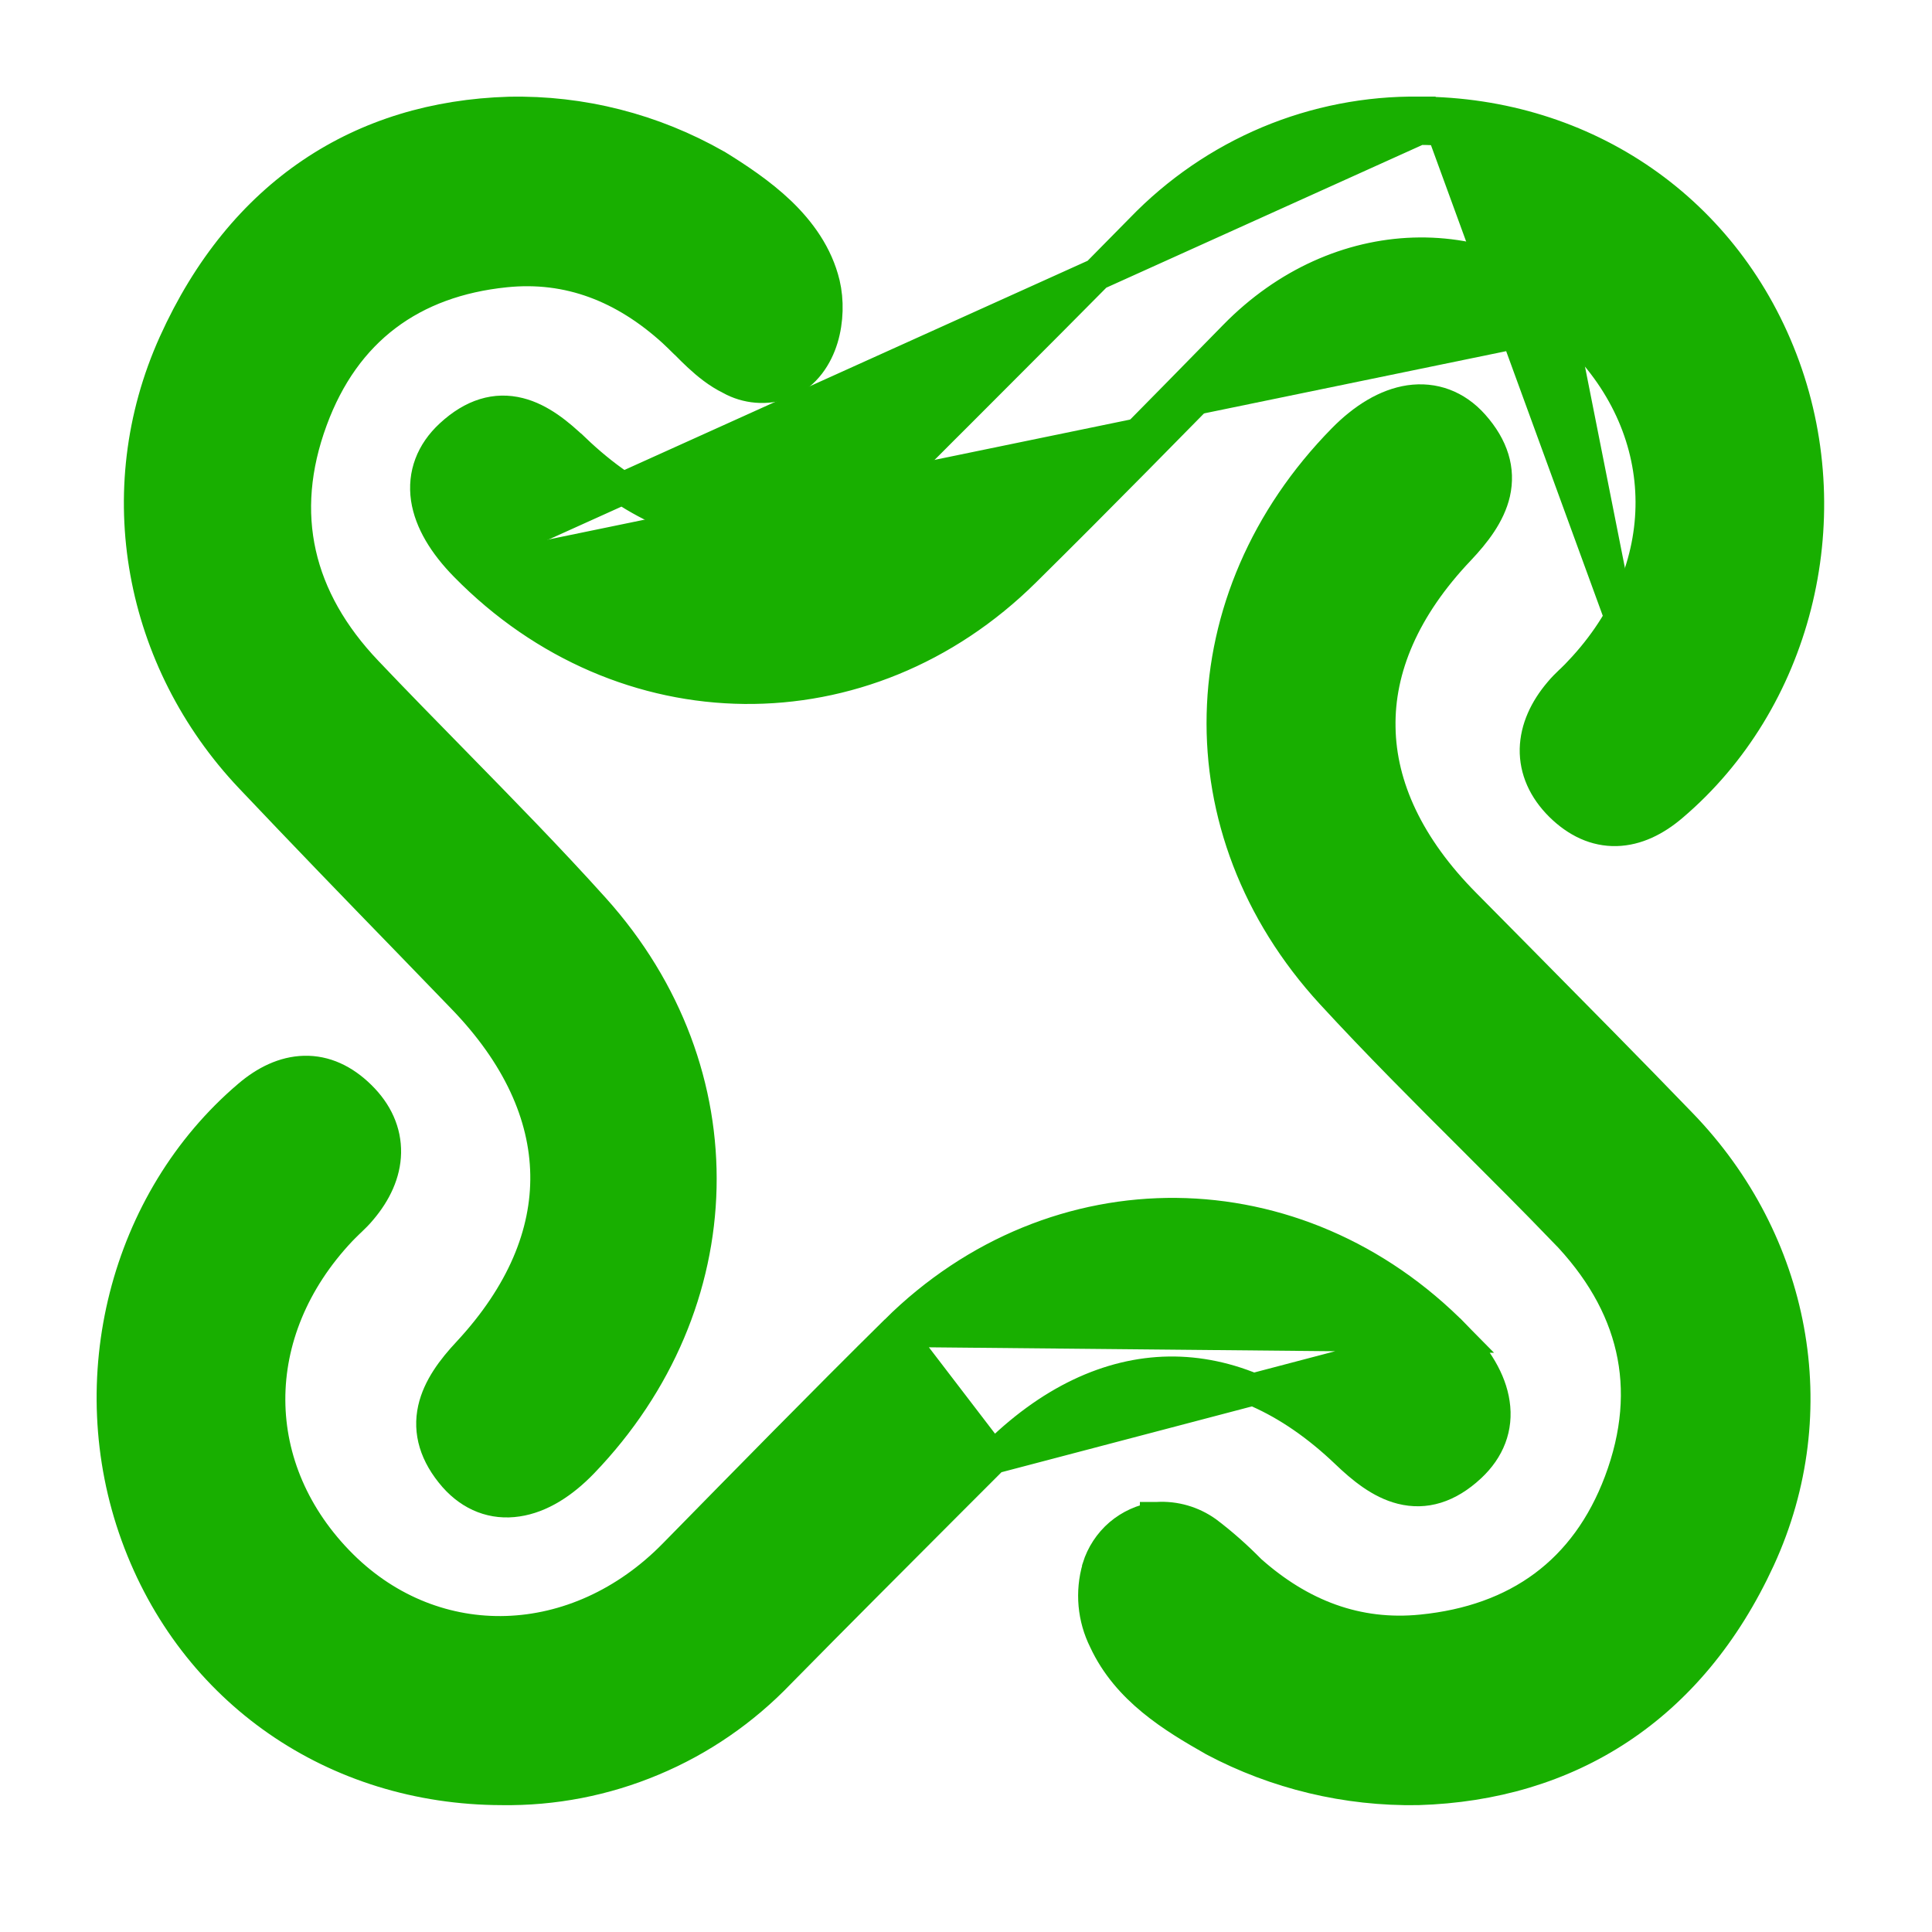 <svg width="15" height="15" viewBox="0 0 15 15" fill="none" xmlns="http://www.w3.org/2000/svg">
<g id="LOGO">
<path id="Vector" d="M7.711 11.318L7.711 11.318C8.148 10.878 8.616 10.664 9.075 10.657C9.534 10.65 10.006 10.85 10.453 11.277C10.576 11.395 10.719 11.513 10.883 11.554C11.062 11.599 11.24 11.548 11.414 11.386L11.414 11.386C11.559 11.251 11.625 11.082 11.597 10.896C11.571 10.718 11.463 10.542 11.299 10.375L7.711 11.318ZM7.711 11.318C7.6 11.429 7.489 11.54 7.378 11.651C6.935 12.095 6.491 12.539 6.051 12.986C5.772 13.277 5.437 13.508 5.066 13.663C4.695 13.819 4.297 13.896 3.895 13.89C2.604 13.887 1.502 13.132 1.062 11.919C0.623 10.71 0.976 9.322 1.93 8.51C2.061 8.398 2.207 8.326 2.363 8.322C2.521 8.318 2.667 8.386 2.795 8.512C2.925 8.639 2.992 8.789 2.989 8.95C2.986 9.107 2.915 9.257 2.803 9.389C2.776 9.422 2.746 9.451 2.719 9.477C2.712 9.484 2.706 9.49 2.699 9.496C2.68 9.515 2.662 9.532 2.645 9.55C1.9 10.339 1.908 11.415 2.654 12.156C3.378 12.873 4.481 12.842 5.237 12.069L5.237 12.069C5.807 11.488 6.377 10.906 6.957 10.333L6.957 10.333M7.711 11.318L6.957 10.333M6.957 10.333C8.197 9.105 10.074 9.127 11.299 10.375L6.957 10.333Z" fill="#18AF00" stroke="#18AF00" stroke-width="0.25"/>
<path id="Vector_2" d="M11.009 13.89L11.007 13.89C10.456 13.899 9.912 13.769 9.425 13.511L9.425 13.511L9.422 13.509C9.11 13.332 8.754 13.117 8.577 12.735C8.49 12.561 8.472 12.361 8.526 12.175L8.526 12.175L8.526 12.172C8.557 12.072 8.616 11.982 8.695 11.914C8.775 11.846 8.872 11.802 8.975 11.787L8.975 11.786L8.986 11.786C9.122 11.778 9.256 11.817 9.367 11.896L9.367 11.896L9.371 11.899C9.49 11.989 9.602 12.089 9.707 12.196C10.093 12.539 10.534 12.711 11.039 12.66L11.039 12.66C11.783 12.586 12.315 12.204 12.578 11.506L12.578 11.506C12.717 11.136 12.743 10.789 12.669 10.466C12.595 10.142 12.418 9.835 12.141 9.55L12.14 9.55C11.912 9.313 11.677 9.079 11.441 8.843C11.068 8.471 10.694 8.097 10.339 7.711C9.171 6.439 9.222 4.642 10.429 3.413C10.589 3.25 10.765 3.142 10.944 3.115C11.13 3.088 11.303 3.151 11.437 3.301L11.437 3.301C11.59 3.473 11.641 3.649 11.601 3.827C11.563 3.992 11.45 4.137 11.329 4.265L11.329 4.265C10.9 4.716 10.701 5.188 10.71 5.648C10.717 6.108 10.933 6.578 11.374 7.022L11.374 7.022C11.524 7.174 11.673 7.325 11.823 7.476C12.235 7.893 12.647 8.309 13.054 8.731C13.928 9.636 14.188 10.95 13.658 12.102L13.658 12.102C13.122 13.265 12.175 13.855 11.009 13.89Z" fill="#18AF00" stroke="#18AF00" stroke-width="0.25"/>
<path id="Vector_3" d="M12.347 2.521C13.144 3.312 13.149 4.466 12.358 5.302C12.338 5.324 12.316 5.345 12.294 5.365C12.264 5.395 12.233 5.425 12.205 5.458C12.007 5.691 11.987 5.95 12.205 6.165C12.422 6.38 12.665 6.362 12.901 6.16C13.815 5.384 14.155 4.051 13.733 2.889C13.311 1.728 12.257 1.005 11.017 1M12.347 2.521L12.259 2.61M12.347 2.521L12.259 2.61C12.259 2.61 12.259 2.61 12.259 2.61M12.347 2.521C11.57 1.751 10.388 1.791 9.587 2.609C9.017 3.191 8.447 3.772 7.868 4.344C6.678 5.523 4.88 5.503 3.703 4.303M12.259 2.61C13.006 3.351 13.014 4.427 12.267 5.216L12.267 5.217C12.249 5.236 12.23 5.254 12.209 5.275C12.204 5.279 12.199 5.284 12.194 5.289C12.167 5.315 12.137 5.344 12.11 5.377L12.11 5.377C11.998 5.509 11.928 5.658 11.924 5.816C11.921 5.976 11.988 6.126 12.117 6.254C12.245 6.38 12.391 6.448 12.549 6.444C12.705 6.44 12.851 6.367 12.982 6.255M12.259 2.61C11.536 1.893 10.433 1.924 9.676 2.696L9.676 2.697C9.106 3.278 8.536 3.86 7.956 4.433L7.956 4.433C6.716 5.661 4.838 5.639 3.614 4.391M12.982 6.255C12.982 6.255 12.982 6.255 12.982 6.255L12.901 6.16L12.982 6.255C12.982 6.255 12.982 6.255 12.982 6.255ZM12.982 6.255C13.937 5.444 14.29 4.055 13.851 2.847C13.41 1.635 12.309 0.88 11.018 0.875M11.018 0.875C11.018 0.875 11.018 0.875 11.019 0.875L11.017 1M11.018 0.875C11.018 0.875 11.018 0.875 11.018 0.875L11.017 1M11.018 0.875C10.617 0.87 10.218 0.948 9.848 1.103C9.477 1.259 9.142 1.489 8.862 1.779C8.385 2.265 7.904 2.746 7.423 3.227C7.349 3.3 7.276 3.374 7.202 3.448L7.202 3.448C6.765 3.888 6.297 4.102 5.838 4.109C5.378 4.116 4.906 3.916 4.46 3.489L4.459 3.489C4.336 3.371 4.193 3.253 4.029 3.212C3.851 3.167 3.673 3.218 3.499 3.379L3.499 3.379C3.353 3.514 3.288 3.684 3.315 3.87C3.342 4.048 3.45 4.224 3.614 4.391M11.017 1L3.703 4.303M3.614 4.391L3.703 4.303M3.614 4.391C3.614 4.391 3.614 4.391 3.614 4.391L3.703 4.303" fill="#18AF00" stroke="#18AF00" stroke-width="0.25"/>
<path id="Vector_4" d="M3.952 0.876L3.952 0.876L3.953 0.876C4.515 0.864 5.069 1.005 5.56 1.285L5.56 1.285L5.564 1.287C5.721 1.384 5.902 1.503 6.056 1.65C6.21 1.798 6.343 1.98 6.397 2.205L6.397 2.205C6.427 2.333 6.425 2.487 6.383 2.626C6.341 2.764 6.253 2.904 6.098 2.971L6.098 2.971L6.091 2.974C6.022 2.998 5.948 3.008 5.875 3.002C5.804 2.996 5.734 2.975 5.672 2.94C5.576 2.893 5.495 2.827 5.425 2.762C5.392 2.731 5.359 2.699 5.329 2.668C5.327 2.666 5.325 2.665 5.323 2.663C5.29 2.63 5.259 2.6 5.228 2.571C4.849 2.227 4.417 2.055 3.923 2.106L3.923 2.106C3.198 2.18 2.676 2.56 2.419 3.259L2.419 3.259C2.149 3.991 2.309 4.652 2.847 5.217L2.847 5.217C3.07 5.452 3.299 5.685 3.528 5.919C3.894 6.293 4.262 6.668 4.611 7.056C5.754 8.328 5.704 10.123 4.523 11.352C4.366 11.515 4.193 11.624 4.016 11.65C3.832 11.678 3.662 11.613 3.53 11.464L3.53 11.464C3.38 11.292 3.33 11.116 3.369 10.94C3.406 10.775 3.516 10.63 3.636 10.502C4.055 10.051 4.25 9.579 4.242 9.118C4.234 8.656 4.023 8.187 3.591 7.742L3.591 7.742C3.454 7.6 3.316 7.458 3.179 7.316C2.766 6.891 2.354 6.465 1.946 6.034L1.946 6.034C1.09 5.129 0.836 3.815 1.355 2.665L1.355 2.665C1.88 1.502 2.807 0.91 3.952 0.876Z" fill="#18AF00" stroke="#18AF00" stroke-width="0.25"/>
</g>
</svg>
